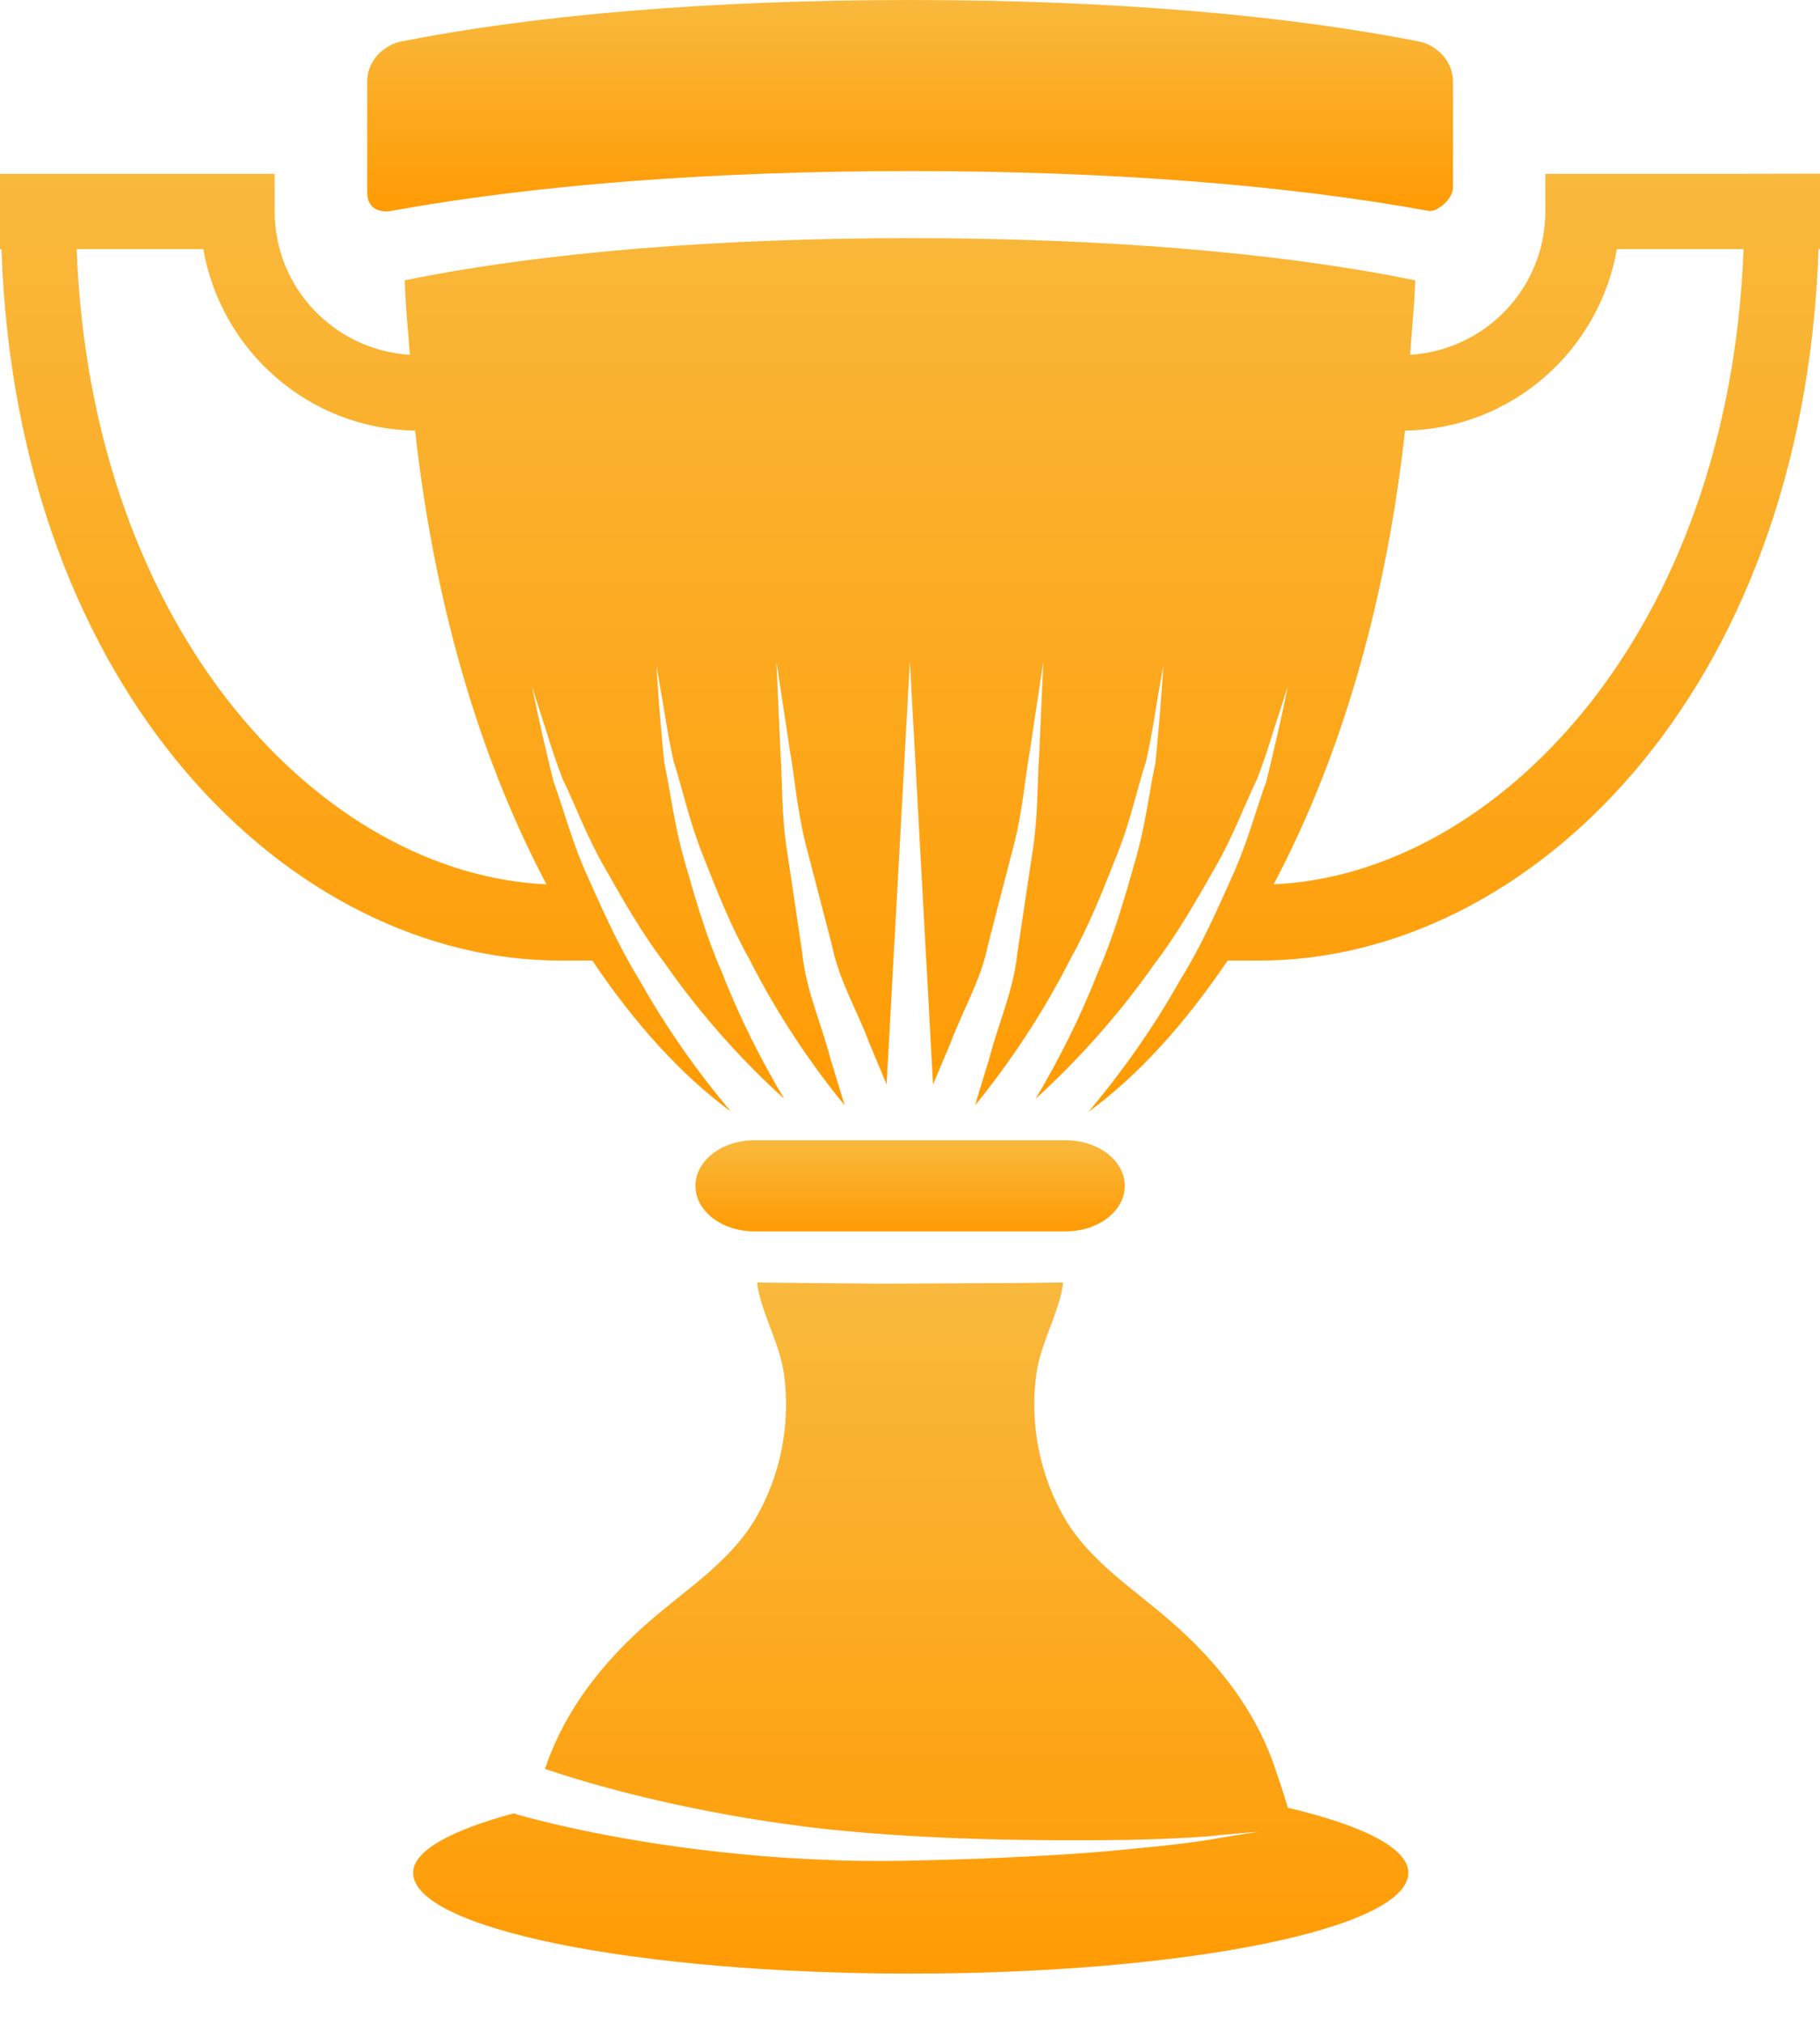 <svg width="27" height="30" viewBox="0 0 27 30" fill="none" xmlns="http://www.w3.org/2000/svg">
<path d="M5.799 3.129C7.923 2.741 10.574 2.537 13.503 2.537C16.428 2.537 19.076 2.74 21.196 3.128C21.316 3.149 21.555 2.954 21.555 2.785V1.223C21.555 0.813 21.2 0.644 21.071 0.62C19.095 0.225 16.497 0 13.501 0C10.506 0 7.908 0.225 5.93 0.62C5.803 0.644 5.447 0.813 5.447 1.223V2.848C5.446 3.131 5.68 3.15 5.799 3.129Z" fill="url(#paint0_linear_70_866)"/>
<path d="M25.886 2.578H22.925V3.137C22.925 4.271 22.035 5.193 20.92 5.262C20.944 4.895 20.985 4.542 20.995 4.158L20.872 4.133C18.89 3.739 16.342 3.532 13.501 3.532C10.659 3.532 8.11 3.739 6.128 4.133L6.005 4.158C6.014 4.542 6.056 4.895 6.08 5.262C4.964 5.193 4.075 4.271 4.075 3.137V2.578H0V3.696L0.022 3.694C0.244 10.306 4.339 14.246 8.314 14.246H8.787C9.421 15.188 10.116 15.953 10.84 16.482C10.37 15.925 9.891 15.257 9.489 14.539C9.18 14.04 8.942 13.501 8.718 13.001C8.49 12.503 8.361 11.998 8.212 11.592C8.003 10.748 7.893 10.182 7.893 10.182C7.893 10.182 7.937 10.319 8.013 10.56C8.096 10.799 8.19 11.15 8.347 11.554C8.537 11.943 8.706 12.413 8.976 12.877C9.242 13.345 9.521 13.84 9.869 14.295C10.416 15.08 11.057 15.777 11.633 16.295C11.295 15.727 10.968 15.087 10.707 14.412C10.47 13.875 10.31 13.308 10.159 12.781C10.004 12.255 9.948 11.738 9.855 11.315C9.768 10.451 9.74 9.873 9.74 9.873C9.74 9.873 9.764 10.015 9.806 10.266C9.854 10.513 9.899 10.874 9.995 11.297C10.129 11.71 10.229 12.199 10.432 12.696C10.629 13.196 10.836 13.727 11.117 14.225C11.532 15.05 12.048 15.806 12.531 16.393C12.462 16.169 12.392 15.935 12.317 15.693C12.189 15.19 11.955 14.683 11.901 14.131C11.821 13.59 11.741 13.049 11.664 12.541C11.593 12.037 11.607 11.563 11.578 11.159C11.542 10.348 11.518 9.81 11.518 9.81C11.518 9.81 11.598 10.343 11.72 11.143C11.791 11.542 11.827 12.018 11.949 12.507C12.075 12.989 12.209 13.508 12.343 14.023C12.447 14.543 12.728 15.011 12.897 15.47C12.987 15.684 13.072 15.887 13.153 16.083L13.498 9.808L13.842 16.085C13.923 15.888 14.011 15.682 14.101 15.47C14.27 15.008 14.551 14.543 14.655 14.022C14.788 13.507 14.921 12.991 15.047 12.507C15.171 12.018 15.206 11.541 15.277 11.144C15.398 10.343 15.478 9.81 15.478 9.81C15.478 9.81 15.454 10.348 15.418 11.159C15.388 11.563 15.402 12.037 15.331 12.541C15.256 13.048 15.174 13.589 15.093 14.13C15.04 14.681 14.806 15.19 14.678 15.693C14.604 15.935 14.531 16.168 14.466 16.391C14.948 15.803 15.463 15.049 15.878 14.225C16.158 13.727 16.366 13.196 16.563 12.696C16.766 12.199 16.866 11.71 17 11.297C17.098 10.876 17.142 10.515 17.189 10.266C17.232 10.017 17.258 9.873 17.258 9.873C17.258 9.873 17.227 10.451 17.141 11.315C17.049 11.738 16.992 12.256 16.837 12.781C16.686 13.308 16.527 13.875 16.29 14.412C16.028 15.088 15.702 15.728 15.364 16.295C15.938 15.775 16.579 15.08 17.127 14.295C17.474 13.841 17.754 13.345 18.02 12.878C18.291 12.413 18.459 11.944 18.649 11.554C18.805 11.15 18.899 10.799 18.983 10.56C19.059 10.319 19.104 10.182 19.104 10.182C19.104 10.182 18.993 10.75 18.785 11.592C18.635 12 18.506 12.503 18.278 13.001C18.054 13.501 17.817 14.04 17.505 14.539C17.103 15.258 16.621 15.926 16.151 16.487C16.878 15.957 17.574 15.191 18.212 14.246H18.684C22.661 14.246 26.756 10.306 26.978 3.694H27V2.576L25.886 2.578ZM8.107 13.115C4.811 12.97 1.353 9.415 1.137 3.694H3.016C3.28 5.206 4.581 6.361 6.158 6.386C6.462 9.118 7.179 11.364 8.107 13.115ZM18.895 13.115C19.824 11.362 20.541 9.119 20.844 6.386C22.422 6.361 23.723 5.206 23.987 3.694H25.866C25.65 9.415 22.189 12.97 18.895 13.115Z" fill="url(#paint1_linear_70_866)"/>
<path d="M15.811 18.262C16.294 18.262 16.686 17.96 16.686 17.588C16.686 17.213 16.294 16.911 15.811 16.911H11.191C10.708 16.911 10.317 17.213 10.317 17.588C10.317 17.961 10.708 18.262 11.191 18.262H15.811Z" fill="url(#paint2_linear_70_866)"/>
<path d="M19.106 26.81C19.013 26.5 18.909 26.202 18.89 26.148C18.598 25.333 18.055 24.646 17.388 24.062C16.833 23.574 16.184 23.17 15.806 22.536C15.421 21.888 15.272 21.101 15.376 20.369C15.441 19.913 15.691 19.515 15.766 19.071C15.769 19.059 15.769 19.035 15.771 19.02C15.562 19.022 15.352 19.025 15.141 19.027L13.112 19.038L11.862 19.027C11.652 19.025 11.442 19.022 11.232 19.02C11.235 19.035 11.235 19.059 11.237 19.071C11.314 19.515 11.563 19.914 11.629 20.369C11.733 21.102 11.585 21.888 11.199 22.536C10.821 23.17 10.171 23.575 9.616 24.062C8.949 24.646 8.407 25.333 8.115 26.148C8.11 26.162 8.1 26.191 8.084 26.234C9.193 26.61 10.7 26.954 12.239 27.125C13.836 27.295 15.459 27.301 16.669 27.288C17.275 27.276 17.782 27.254 18.134 27.212C18.487 27.182 18.688 27.162 18.688 27.162C18.688 27.162 18.486 27.196 18.138 27.25C17.79 27.317 17.287 27.375 16.678 27.431C16.07 27.492 15.361 27.531 14.6 27.563C13.834 27.587 13.028 27.621 12.204 27.581C10.566 27.515 8.94 27.257 7.734 26.928C7.693 26.918 7.662 26.905 7.623 26.892C6.708 27.14 6.129 27.442 6.129 27.775C6.129 28.602 9.433 29.27 13.511 29.27C17.589 29.27 20.893 28.602 20.893 27.775C20.894 27.405 20.206 27.07 19.106 26.81L19.106 26.81Z" fill="url(#paint3_linear_70_866)"/>
<defs>
<linearGradient id="paint0_linear_70_866" x1="13.501" y1="0" x2="13.501" y2="3.135" gradientUnits="userSpaceOnUse">
<stop stop-color="#F9B93D"/>
<stop offset="1" stop-color="#FF9B04"/>
</linearGradient>
<linearGradient id="paint1_linear_70_866" x1="13.5" y1="2.576" x2="13.5" y2="16.487" gradientUnits="userSpaceOnUse">
<stop stop-color="#F9B93D"/>
<stop offset="1" stop-color="#FF9B04"/>
</linearGradient>
<linearGradient id="paint2_linear_70_866" x1="13.501" y1="16.911" x2="13.501" y2="18.262" gradientUnits="userSpaceOnUse">
<stop stop-color="#F9B93D"/>
<stop offset="1" stop-color="#FF9B04"/>
</linearGradient>
<linearGradient id="paint3_linear_70_866" x1="13.511" y1="19.02" x2="13.511" y2="29.27" gradientUnits="userSpaceOnUse">
<stop stop-color="#F9B93D"/>
<stop offset="1" stop-color="#FF9B04"/>
</linearGradient>
</defs>
</svg>
